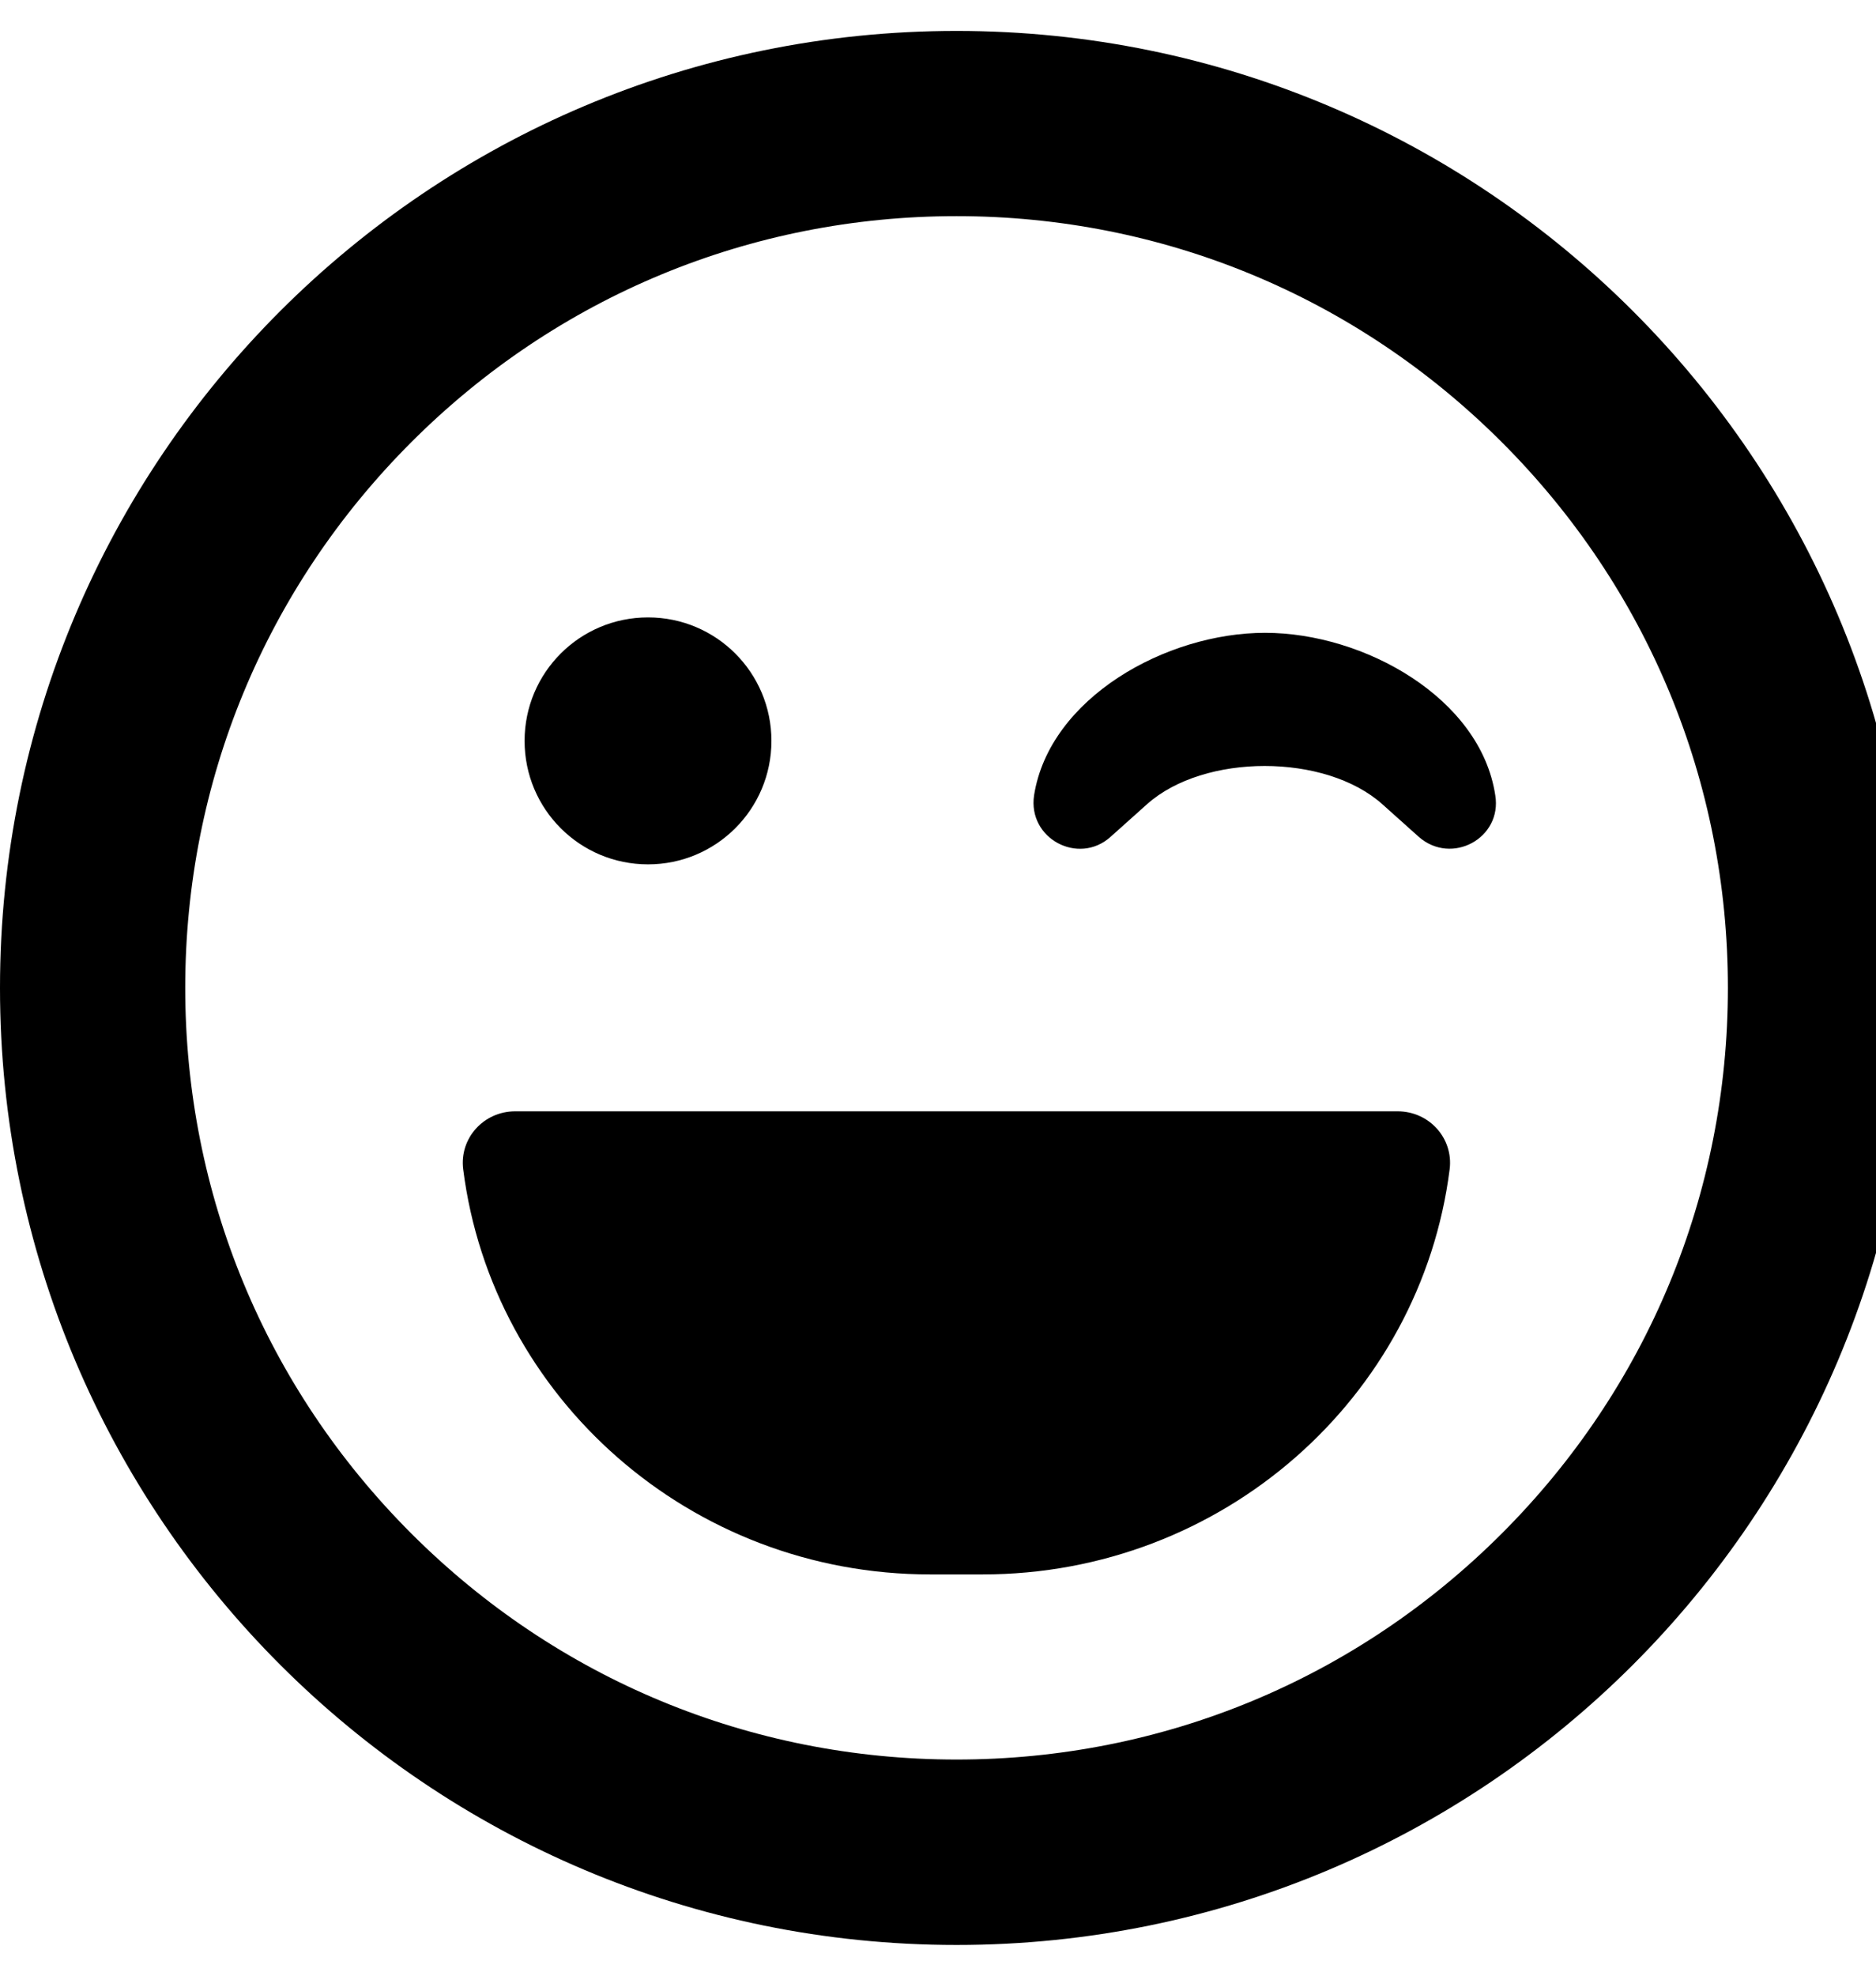 <!-- Generated by IcoMoon.io -->
<svg version="1.1" xmlns="http://www.w3.org/2000/svg" width="19" height="20" viewBox="0 0 19 20">
<title>laugh-wink</title>
<path d="M9.688 0.313c-5.352 0-9.688 4.336-9.688 9.688s4.336 9.688 9.688 9.688 9.688-4.336 9.688-9.688-4.336-9.688-9.688-9.688zM15.211 15.523c-1.477 1.477-3.438 2.289-5.523 2.289s-4.047-0.813-5.523-2.289c-1.477-1.477-2.289-3.438-2.289-5.523s0.813-4.047 2.289-5.523c1.477-1.477 3.438-2.289 5.523-2.289s4.047 0.813 5.523 2.289c1.477 1.477 2.289 3.438 2.289 5.523s-0.813 4.047-2.289 5.523zM12.813 6.406c-1.004 0-2.184 0.66-2.34 1.645-0.066 0.438 0.449 0.711 0.773 0.422l0.371-0.332c0.578-0.516 1.805-0.516 2.383 0l0.371 0.332c0.332 0.289 0.844 0.012 0.773-0.422-0.148-0.984-1.328-1.645-2.332-1.645zM6.563 8.75c0.691 0 1.25-0.559 1.25-1.25s-0.559-1.25-1.25-1.25-1.25 0.559-1.25 1.25 0.559 1.25 1.25 1.25zM14.156 11.25h-8.938c-0.32 0-0.566 0.273-0.527 0.586 0.293 2.313 2.301 4.102 4.73 4.102h0.531c2.43 0 4.438-1.789 4.73-4.102 0.039-0.313-0.207-0.586-0.527-0.586z"></path>
</svg>
